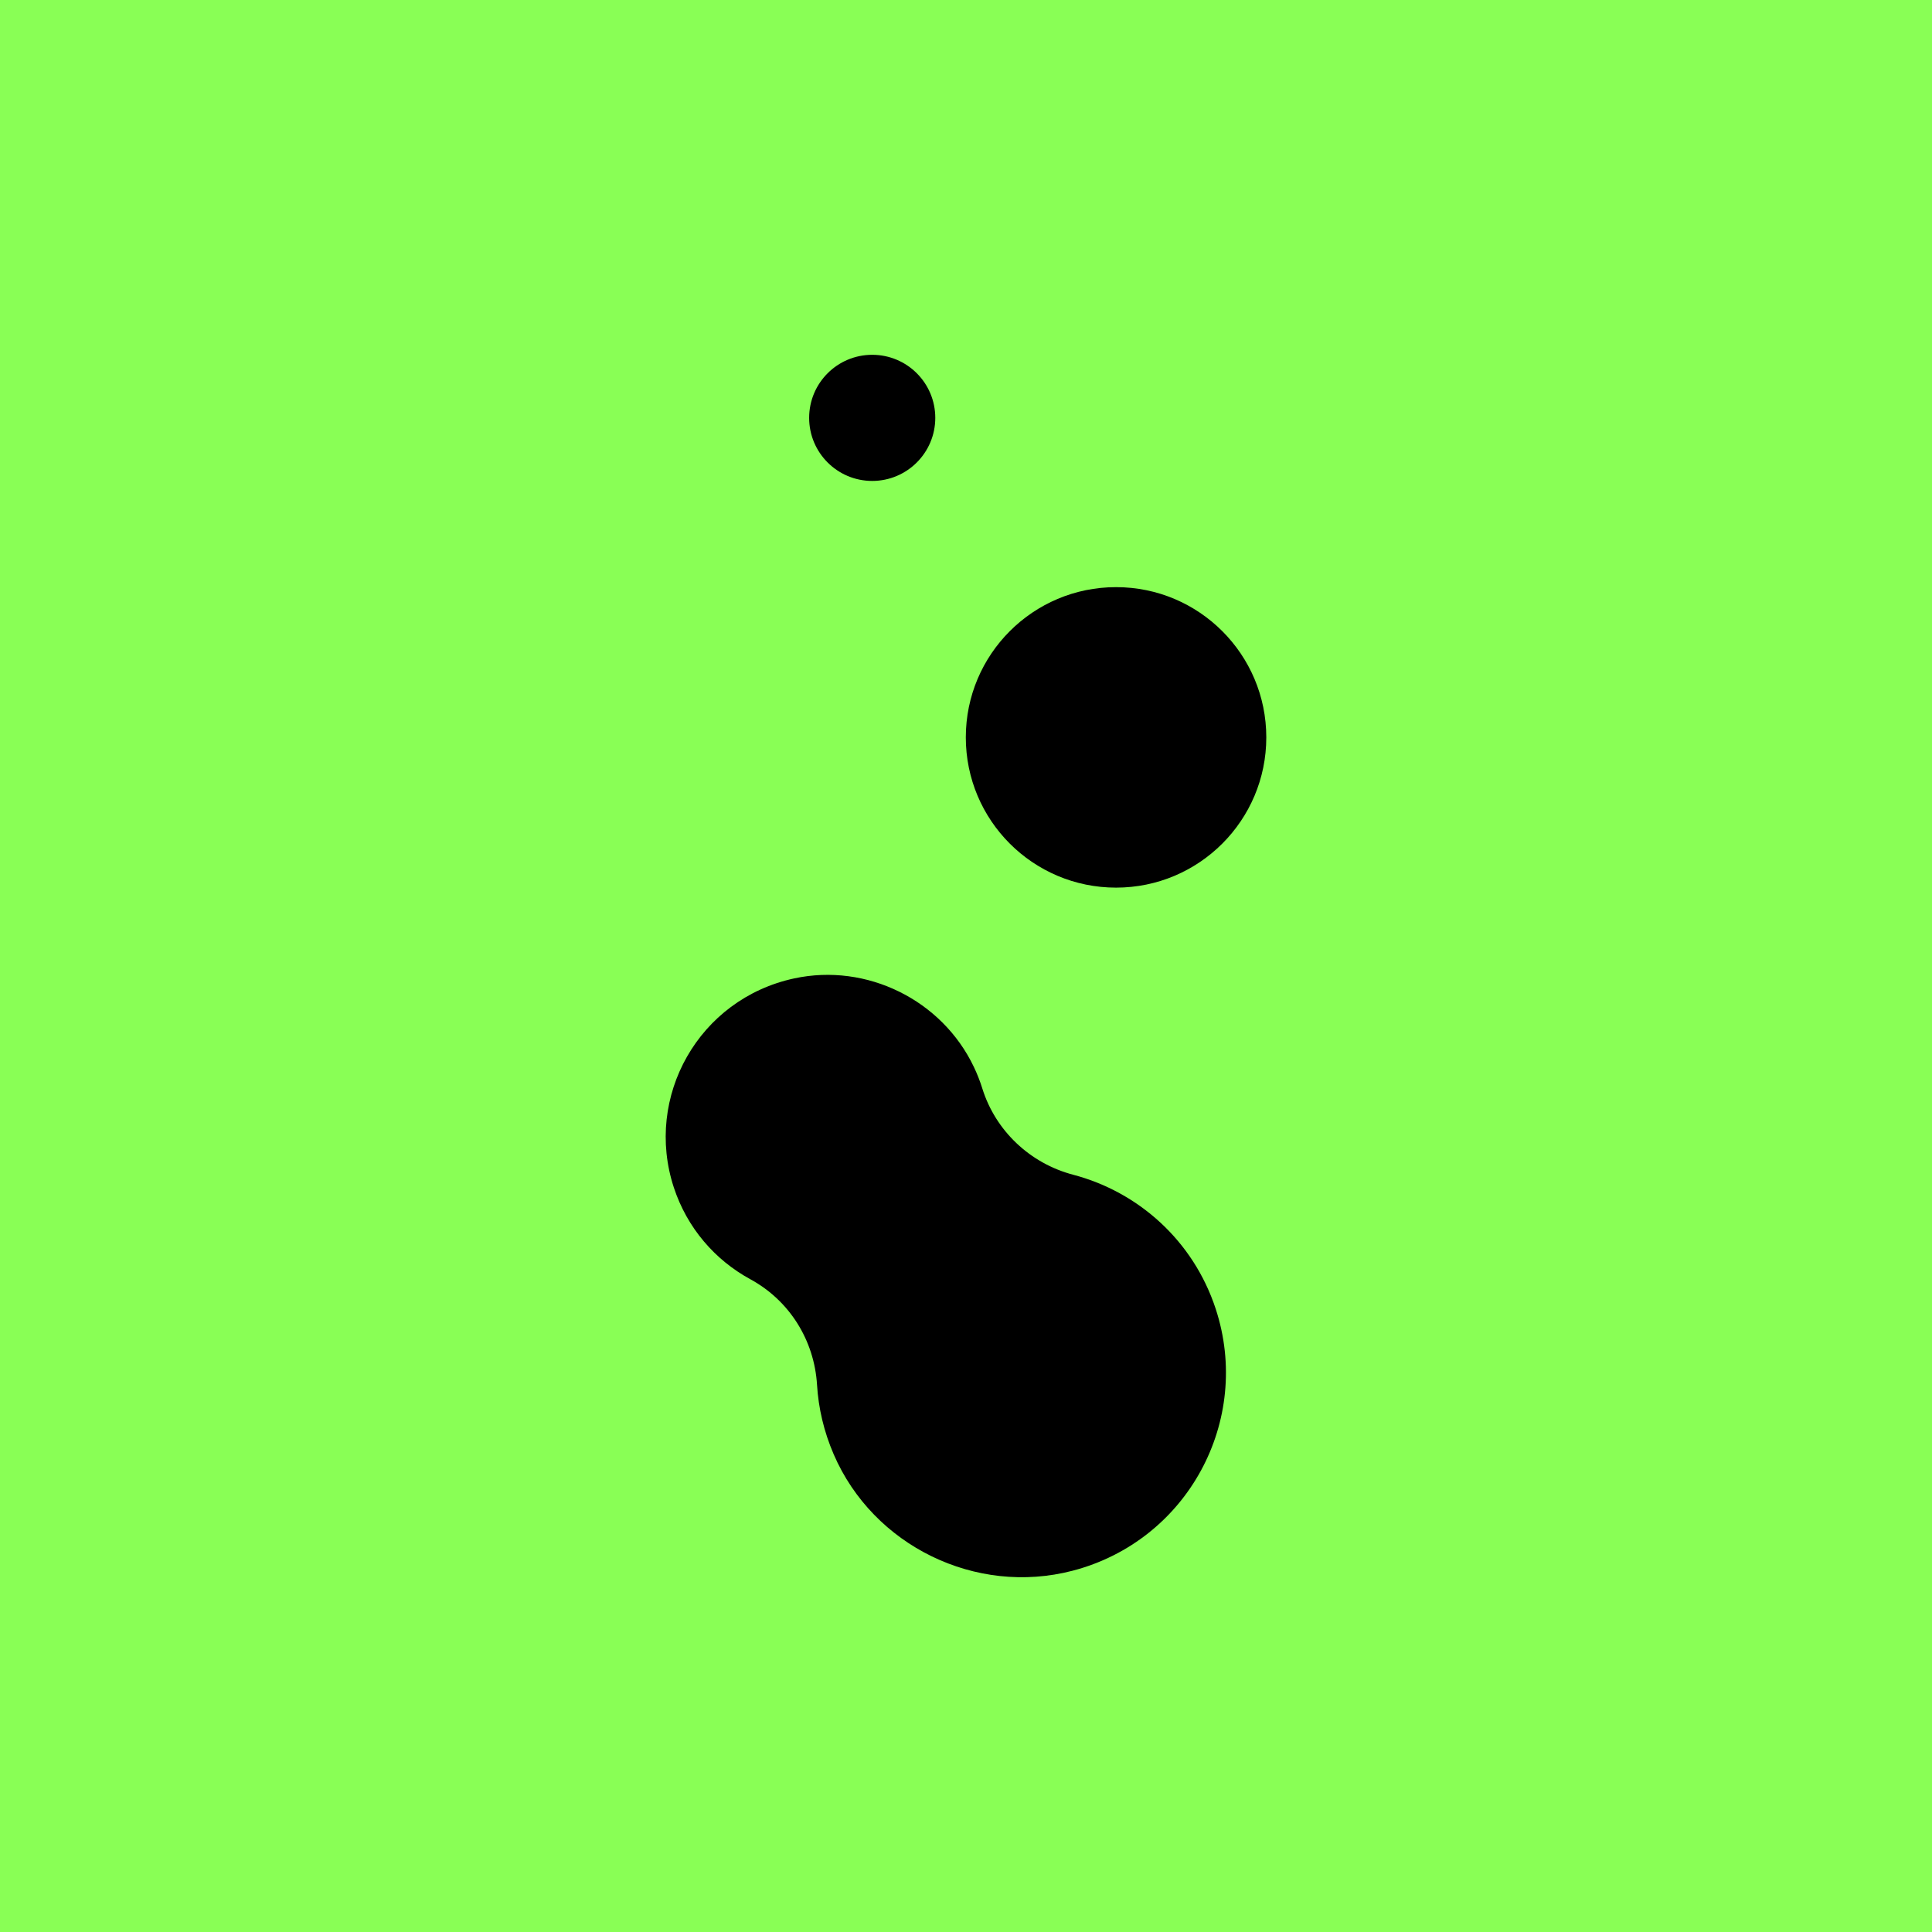 <?xml version="1.0" encoding="UTF-8"?>
<svg id="Layer_2" data-name="Layer 2" xmlns="http://www.w3.org/2000/svg" viewBox="0 0 1513.64 1513.64">
  <defs>
    <style>
      .cls-1 {
        fill: #89ff55;
      }
    </style>
  </defs>
  <g id="Layer_1-2" data-name="Layer 1">
    <g>
      <rect class="cls-1" width="1513.64" height="1513.64"/>
      <g>
        <path d="m769.63,852.83c-1.78-5.69-3.99-11.36-6.66-16.95-24.96-52.44-83.93-81.57-140.71-69.35-74.99,16.14-117.63,92.85-94.36,163.77,10.5,31.99,32.49,56.98,59.9,71.9,30.78,16.75,50.19,47.88,52.32,82.86,1.1,18.12,5.33,36.46,13.04,54.32,30.99,71.8,111.42,110.93,187.1,91.23,90.35-23.53,140.85-117.82,112.19-205.17-17.6-53.64-60.81-91.69-111.62-105.07-33.7-8.87-60.8-34.28-71.21-67.53Z"/>
        <circle cx="874.38" cy="577.71" r="117.71"/>
        <circle cx="683.34" cy="327.38" r="49.41"/>
      </g>
    </g>
  </g>
</svg>